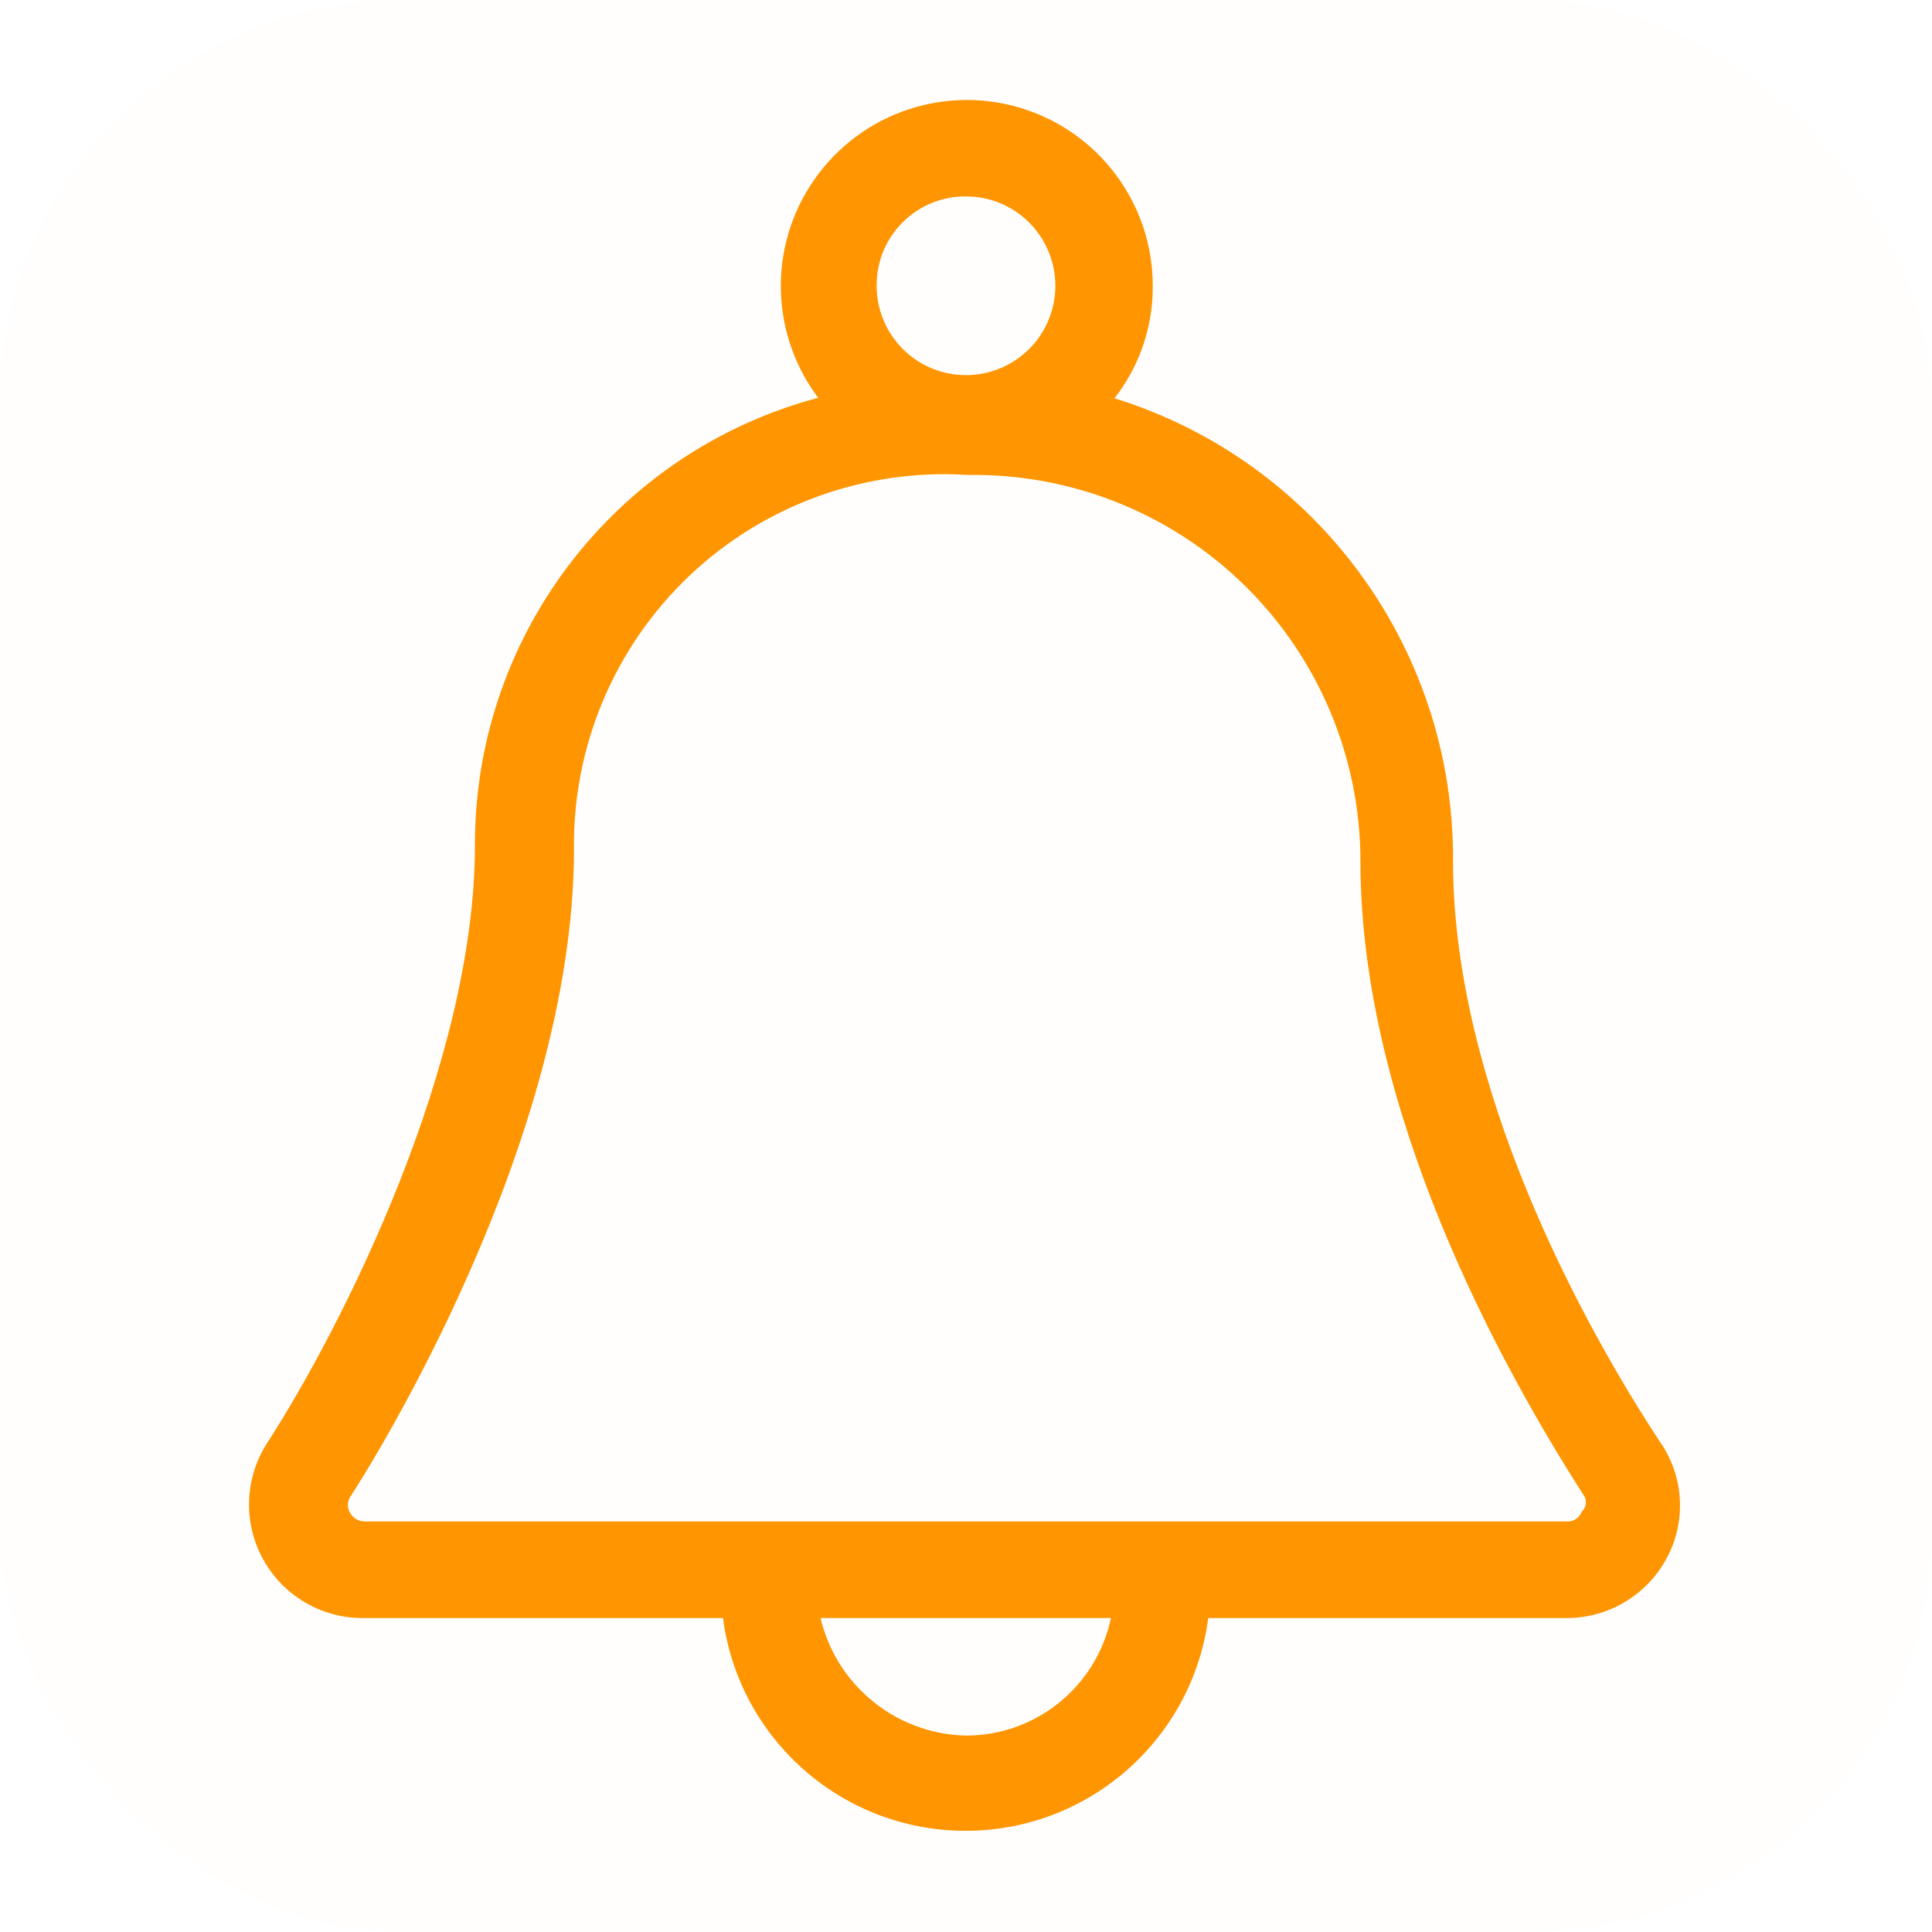 <svg width="24" height="24" viewBox="0 0 24 24" fill="none" xmlns="http://www.w3.org/2000/svg">
<rect opacity="0.01" width="24" height="24" rx="5" fill="#FF9500"/>
<path fill-rule="evenodd" clip-rule="evenodd" d="M17.95 10.7C17.95 13.52 19.56 16.49 20.56 18C20.82 18.397 20.839 18.905 20.61 19.32C20.382 19.737 19.945 19.997 19.47 20H14.92C14.768 21.501 13.504 22.643 11.995 22.643C10.486 22.643 9.222 21.501 9.07 20H4.49C4.017 19.995 3.584 19.736 3.356 19.321C3.128 18.907 3.141 18.402 3.39 18C4.36 16.5 6 13.23 6 10.5C5.995 7.881 7.792 5.603 10.34 5C9.697 4.258 9.621 3.181 10.152 2.356C10.684 1.53 11.696 1.155 12.637 1.433C13.579 1.712 14.223 2.578 14.22 3.56C14.222 4.092 14.026 4.605 13.67 5C16.217 5.72 17.969 8.053 17.95 10.7ZM13.119 3.089C12.932 2.636 12.49 2.34 12 2.34C11.68 2.337 11.372 2.463 11.145 2.688C10.918 2.913 10.79 3.22 10.79 3.54C10.786 4.03 11.078 4.474 11.53 4.665C11.982 4.855 12.504 4.754 12.852 4.409C13.2 4.064 13.306 3.543 13.119 3.089ZM12 21.66C11.042 21.64 10.233 20.944 10.07 20H13.92C13.781 20.953 12.963 21.66 12 21.66ZM19.47 19C19.581 19.003 19.683 18.94 19.73 18.84C19.806 18.759 19.822 18.638 19.77 18.54C18.74 16.94 17 13.78 17 10.7C17 9.388 16.474 8.131 15.54 7.21C14.606 6.289 13.342 5.781 12.03 5.8C10.724 5.716 9.442 6.181 8.493 7.083C7.544 7.984 7.013 9.241 7.03 10.55C7.03 14.14 4.55 18.11 4.26 18.55C4.208 18.64 4.208 18.75 4.26 18.84C4.314 18.938 4.418 19 4.53 19H19.47Z" fill="#FF9500"/>
<path d="M20.56 18L20.644 17.945L20.643 17.945L20.56 18ZM17.95 10.7L17.85 10.699V10.7H17.95ZM20.61 19.32L20.523 19.272L20.522 19.272L20.61 19.32ZM19.47 20V20.1L19.471 20.1L19.47 20ZM14.92 20V19.9H14.83L14.821 19.99L14.92 20ZM9.07 20L9.17 19.99L9.16 19.9H9.07V20ZM4.49 20L4.489 20.1H4.49V20ZM3.356 19.321L3.268 19.369H3.268L3.356 19.321ZM3.39 18L3.306 17.946L3.305 17.947L3.39 18ZM6 10.5H6.1L6.1 10.5L6 10.5ZM10.34 5L10.363 5.097L10.524 5.059L10.416 4.934L10.34 5ZM14.22 3.56L14.12 3.56L14.12 3.56L14.22 3.56ZM13.67 5L13.596 4.933L13.488 5.052L13.643 5.096L13.67 5ZM12 2.34L11.999 2.44H12L12 2.34ZM11.145 2.688L11.075 2.617L11.075 2.617L11.145 2.688ZM10.79 3.54L10.89 3.541V3.54L10.79 3.54ZM11.53 4.665L11.491 4.757V4.757L11.53 4.665ZM10.07 20V19.9H9.951L9.972 20.017L10.07 20ZM12 21.66L11.998 21.76H12L12 21.66ZM13.92 20L14.019 20.014L14.036 19.9H13.92V20ZM19.73 18.84L19.657 18.771L19.646 18.783L19.64 18.797L19.73 18.84ZM19.47 19L19.473 18.9H19.47V19ZM19.77 18.54L19.859 18.493L19.854 18.486L19.77 18.54ZM17 10.7L16.9 10.7V10.7H17ZM15.54 7.21L15.611 7.139L15.54 7.21ZM12.03 5.8L12.024 5.9L12.031 5.9L12.03 5.8ZM7.03 10.55H7.13L7.13 10.549L7.03 10.55ZM4.26 18.55L4.176 18.495L4.173 18.5L4.26 18.55ZM4.26 18.84L4.348 18.791L4.347 18.79L4.26 18.84ZM4.53 19L4.53 19.1H4.53V19ZM20.643 17.945C19.646 16.438 18.05 13.489 18.05 10.7H17.85C17.85 13.551 19.475 16.542 20.477 18.055L20.643 17.945ZM20.698 19.368C20.945 18.921 20.924 18.373 20.644 17.945L20.476 18.055C20.716 18.421 20.734 18.889 20.523 19.272L20.698 19.368ZM19.471 20.1C19.982 20.097 20.452 19.817 20.698 19.368L20.522 19.272C20.311 19.657 19.908 19.897 19.469 19.9L19.471 20.1ZM14.92 20.1H19.47V19.9H14.92V20.1ZM11.995 22.743C13.555 22.743 14.862 21.562 15.02 20.01L14.821 19.99C14.674 21.44 13.453 22.543 11.995 22.543V22.743ZM8.971 20.01C9.128 21.562 10.435 22.743 11.995 22.743V22.543C10.538 22.543 9.317 21.44 9.17 19.99L8.971 20.01ZM4.49 20.1H9.07V19.9H4.49V20.1ZM3.268 19.369C3.513 19.816 3.98 20.095 4.489 20.1L4.491 19.9C4.054 19.895 3.654 19.656 3.443 19.273L3.268 19.369ZM3.305 17.947C3.037 18.38 3.023 18.924 3.268 19.369L3.443 19.273C3.233 18.89 3.245 18.424 3.475 18.053L3.305 17.947ZM5.9 10.5C5.9 11.847 5.495 13.334 4.966 14.675C4.437 16.014 3.788 17.201 3.306 17.946L3.474 18.054C3.962 17.299 4.618 16.101 5.152 14.748C5.685 13.396 6.1 11.883 6.1 10.5H5.9ZM10.317 4.903C7.724 5.517 5.894 7.835 5.9 10.5L6.1 10.5C6.095 7.928 7.86 5.69 10.363 5.097L10.317 4.903ZM10.068 2.302C9.512 3.164 9.592 4.29 10.264 5.065L10.416 4.934C9.802 4.226 9.729 3.198 10.236 2.41L10.068 2.302ZM12.666 1.337C11.682 1.046 10.624 1.439 10.068 2.302L10.236 2.41C10.744 1.622 11.71 1.263 12.609 1.529L12.666 1.337ZM14.32 3.56C14.324 2.534 13.65 1.629 12.666 1.337L12.609 1.529C13.508 1.795 14.123 2.622 14.12 3.56L14.32 3.56ZM13.744 5.067C14.117 4.653 14.322 4.116 14.32 3.56L14.12 3.56C14.122 4.067 13.935 4.556 13.596 4.933L13.744 5.067ZM18.05 10.701C18.069 8.009 16.288 5.636 13.697 4.904L13.643 5.096C16.146 5.804 17.869 8.097 17.85 10.699L18.05 10.701ZM12 2.44C12.45 2.44 12.855 2.711 13.026 3.127L13.211 3.051C13.009 2.56 12.531 2.24 12 2.24L12 2.44ZM11.216 2.759C11.424 2.552 11.706 2.437 11.999 2.44L12.001 2.24C11.654 2.237 11.321 2.373 11.075 2.617L11.216 2.759ZM10.89 3.54C10.89 3.247 11.007 2.965 11.216 2.759L11.075 2.617C10.829 2.861 10.69 3.193 10.69 3.54L10.89 3.54ZM11.569 4.573C11.154 4.398 10.886 3.991 10.89 3.541L10.69 3.539C10.686 4.07 11.002 4.551 11.491 4.757L11.569 4.573ZM12.782 4.338C12.462 4.655 11.983 4.747 11.569 4.573L11.491 4.757C11.98 4.963 12.546 4.854 12.922 4.48L12.782 4.338ZM13.026 3.127C13.198 3.543 13.101 4.021 12.782 4.338L12.922 4.48C13.299 4.106 13.414 3.542 13.211 3.051L13.026 3.127ZM9.972 20.017C10.142 21.008 10.992 21.739 11.998 21.76L12.002 21.56C11.092 21.541 10.323 20.88 10.169 19.983L9.972 20.017ZM13.92 19.9H10.07V20.1H13.92V19.9ZM12 21.76C13.013 21.76 13.873 21.017 14.019 20.014L13.821 19.985C13.689 20.89 12.914 21.56 12 21.56L12 21.76ZM19.64 18.797C19.609 18.861 19.544 18.902 19.473 18.9L19.468 19.1C19.618 19.104 19.756 19.018 19.82 18.883L19.64 18.797ZM19.682 18.587C19.714 18.647 19.704 18.722 19.657 18.771L19.803 18.908C19.909 18.796 19.931 18.629 19.858 18.493L19.682 18.587ZM16.9 10.7C16.9 13.811 18.655 16.992 19.686 18.594L19.854 18.486C18.826 16.888 17.1 13.749 17.1 10.7H16.9ZM15.47 7.281C16.385 8.184 16.9 9.415 16.9 10.7L17.1 10.7C17.1 9.361 16.564 8.079 15.611 7.139L15.47 7.281ZM12.031 5.9C13.316 5.882 14.555 6.379 15.47 7.281L15.611 7.139C14.657 6.199 13.367 5.681 12.029 5.7L12.031 5.9ZM8.561 7.155C9.49 6.273 10.745 5.818 12.024 5.9L12.037 5.7C10.702 5.615 9.393 6.09 8.424 7.01L8.561 7.155ZM7.13 10.549C7.114 9.268 7.633 8.038 8.561 7.155L8.424 7.01C7.454 7.931 6.913 9.214 6.93 10.551L7.13 10.549ZM4.344 18.605C4.491 18.381 5.186 17.274 5.845 15.771C6.504 14.27 7.13 12.365 7.13 10.55H6.93C6.93 12.325 6.316 14.2 5.662 15.691C5.009 17.181 4.319 18.278 4.177 18.495L4.344 18.605ZM4.347 18.79C4.313 18.731 4.313 18.659 4.347 18.6L4.173 18.5C4.104 18.621 4.104 18.769 4.173 18.89L4.347 18.79ZM4.531 18.9C4.454 18.9 4.384 18.858 4.348 18.791L4.173 18.888C4.244 19.018 4.381 19.099 4.53 19.1L4.531 18.9ZM19.47 18.9H4.53V19.1H19.47V18.9Z" fill="#FF9500"/>
</svg>
